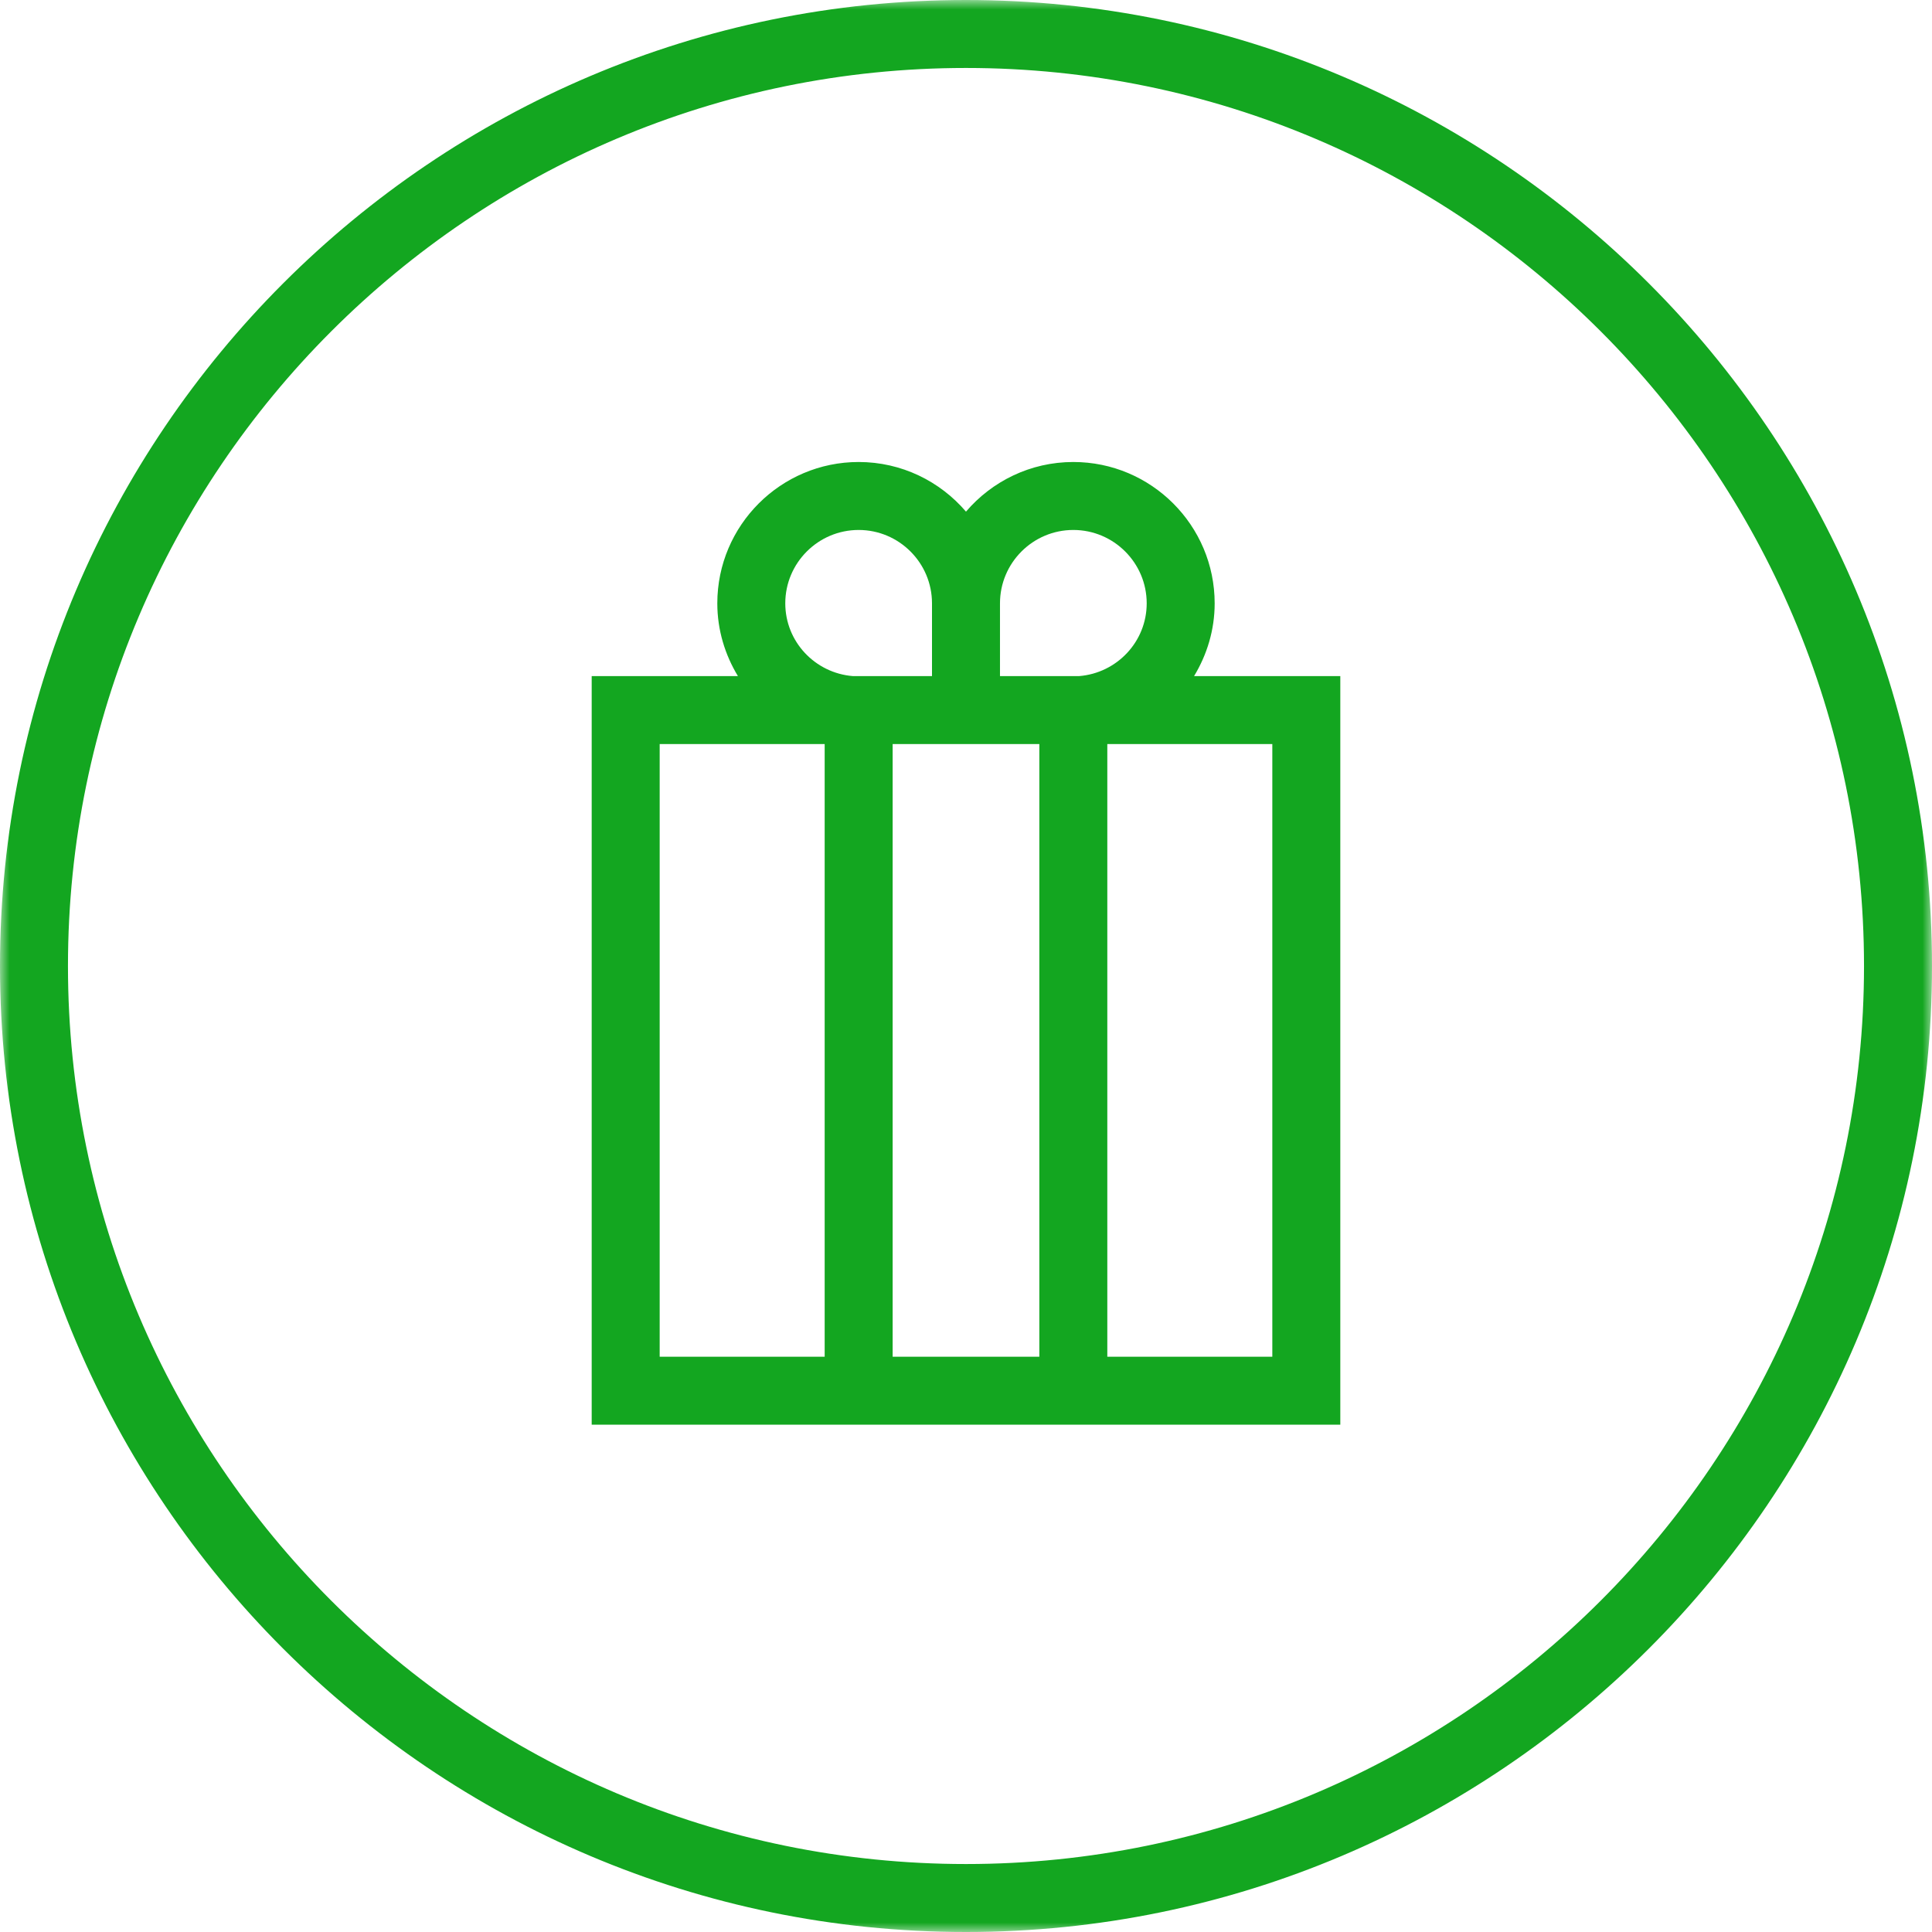 <?xml version="1.0" encoding="UTF-8"?>
<svg width="100px" height="100px" viewBox="0 0 100 100" version="1.1" xmlns="http://www.w3.org/2000/svg" xmlns:xlink="http://www.w3.org/1999/xlink">
    <!-- Generator: Sketch 44.1 (41455) - http://www.bohemiancoding.com/sketch -->
    <title>symbol_free</title>
    <desc>Created with Sketch.</desc>
    <defs>
        <polygon id="path-1" points="0 0 100 0 100 100 0 100"></polygon>
        <polygon id="path-3" points="0 100 100 100 100 0 0 0"></polygon>
    </defs>
    <g id="icons" stroke="none" stroke-width="1" fill="none" fill-rule="evenodd">
        <g id="symbol_free">
            <g id="Page-1">
                <g id="Group-3">
                    <mask id="mask-2" fill="white">
                        <use xlink:href="#path-1"></use>
                    </mask>
                    <g id="Clip-2"></g>
                    <path d="M49.999,96.482 C24.369,96.482 3.518,75.63 3.518,50.001 C3.518,24.37 24.369,3.518 49.999,3.518 C75.63,3.518 96.481,24.37 96.481,50.001 C96.481,75.63 75.63,96.482 49.999,96.482 M49.999,-0 C22.429,-0 0,22.43 0,50.001 C0,77.57 22.429,100 49.999,100 C77.57,100 100,77.57 100,50.001 C100,22.43 77.57,-0 49.999,-0" id="Fill-1" fill="#13A620" mask="url(#mask-2)"></path>
                </g>
                <mask id="mask-4" fill="white">
                    <use xlink:href="#path-3"></use>
                </mask>
                <g id="Clip-5"></g>
                <path d="M57.314,70.223 L65.855,70.223 L65.855,38.512 L57.314,38.512 L57.314,70.223 Z M34.145,70.224 L42.685,70.224 L42.685,38.513 L34.145,38.513 L34.145,70.224 Z M40.646,31.228 C40.646,29.134 42.35,27.431 44.444,27.431 C46.537,27.431 48.24,29.134 48.24,31.228 L48.24,34.994 L44.138,34.994 C42.189,34.836 40.646,33.216 40.646,31.228 L40.646,31.228 Z M46.203,70.223 L53.796,70.223 L53.796,38.512 L46.203,38.512 L46.203,70.223 Z M55.555,27.431 C57.649,27.431 59.353,29.134 59.353,31.228 C59.353,33.216 57.809,34.836 55.861,34.994 L51.759,34.994 L51.759,31.228 C51.759,29.134 53.462,27.431 55.555,27.431 L55.555,27.431 Z M62.871,31.228 C62.871,27.194 59.589,23.913 55.555,23.913 C53.332,23.913 51.342,24.913 49.999,26.482 C48.657,24.913 46.666,23.913 44.444,23.913 C40.41,23.913 37.128,27.194 37.128,31.228 C37.128,32.608 37.526,33.891 38.194,34.994 L30.626,34.994 L30.626,73.742 L69.374,73.742 L69.374,34.994 L61.805,34.994 C62.473,33.891 62.871,32.608 62.871,31.228 L62.871,31.228 Z" id="Fill-4" fill="#13A620" mask="url(#mask-4)"></path>
            </g>
        </g>
    </g>
</svg>